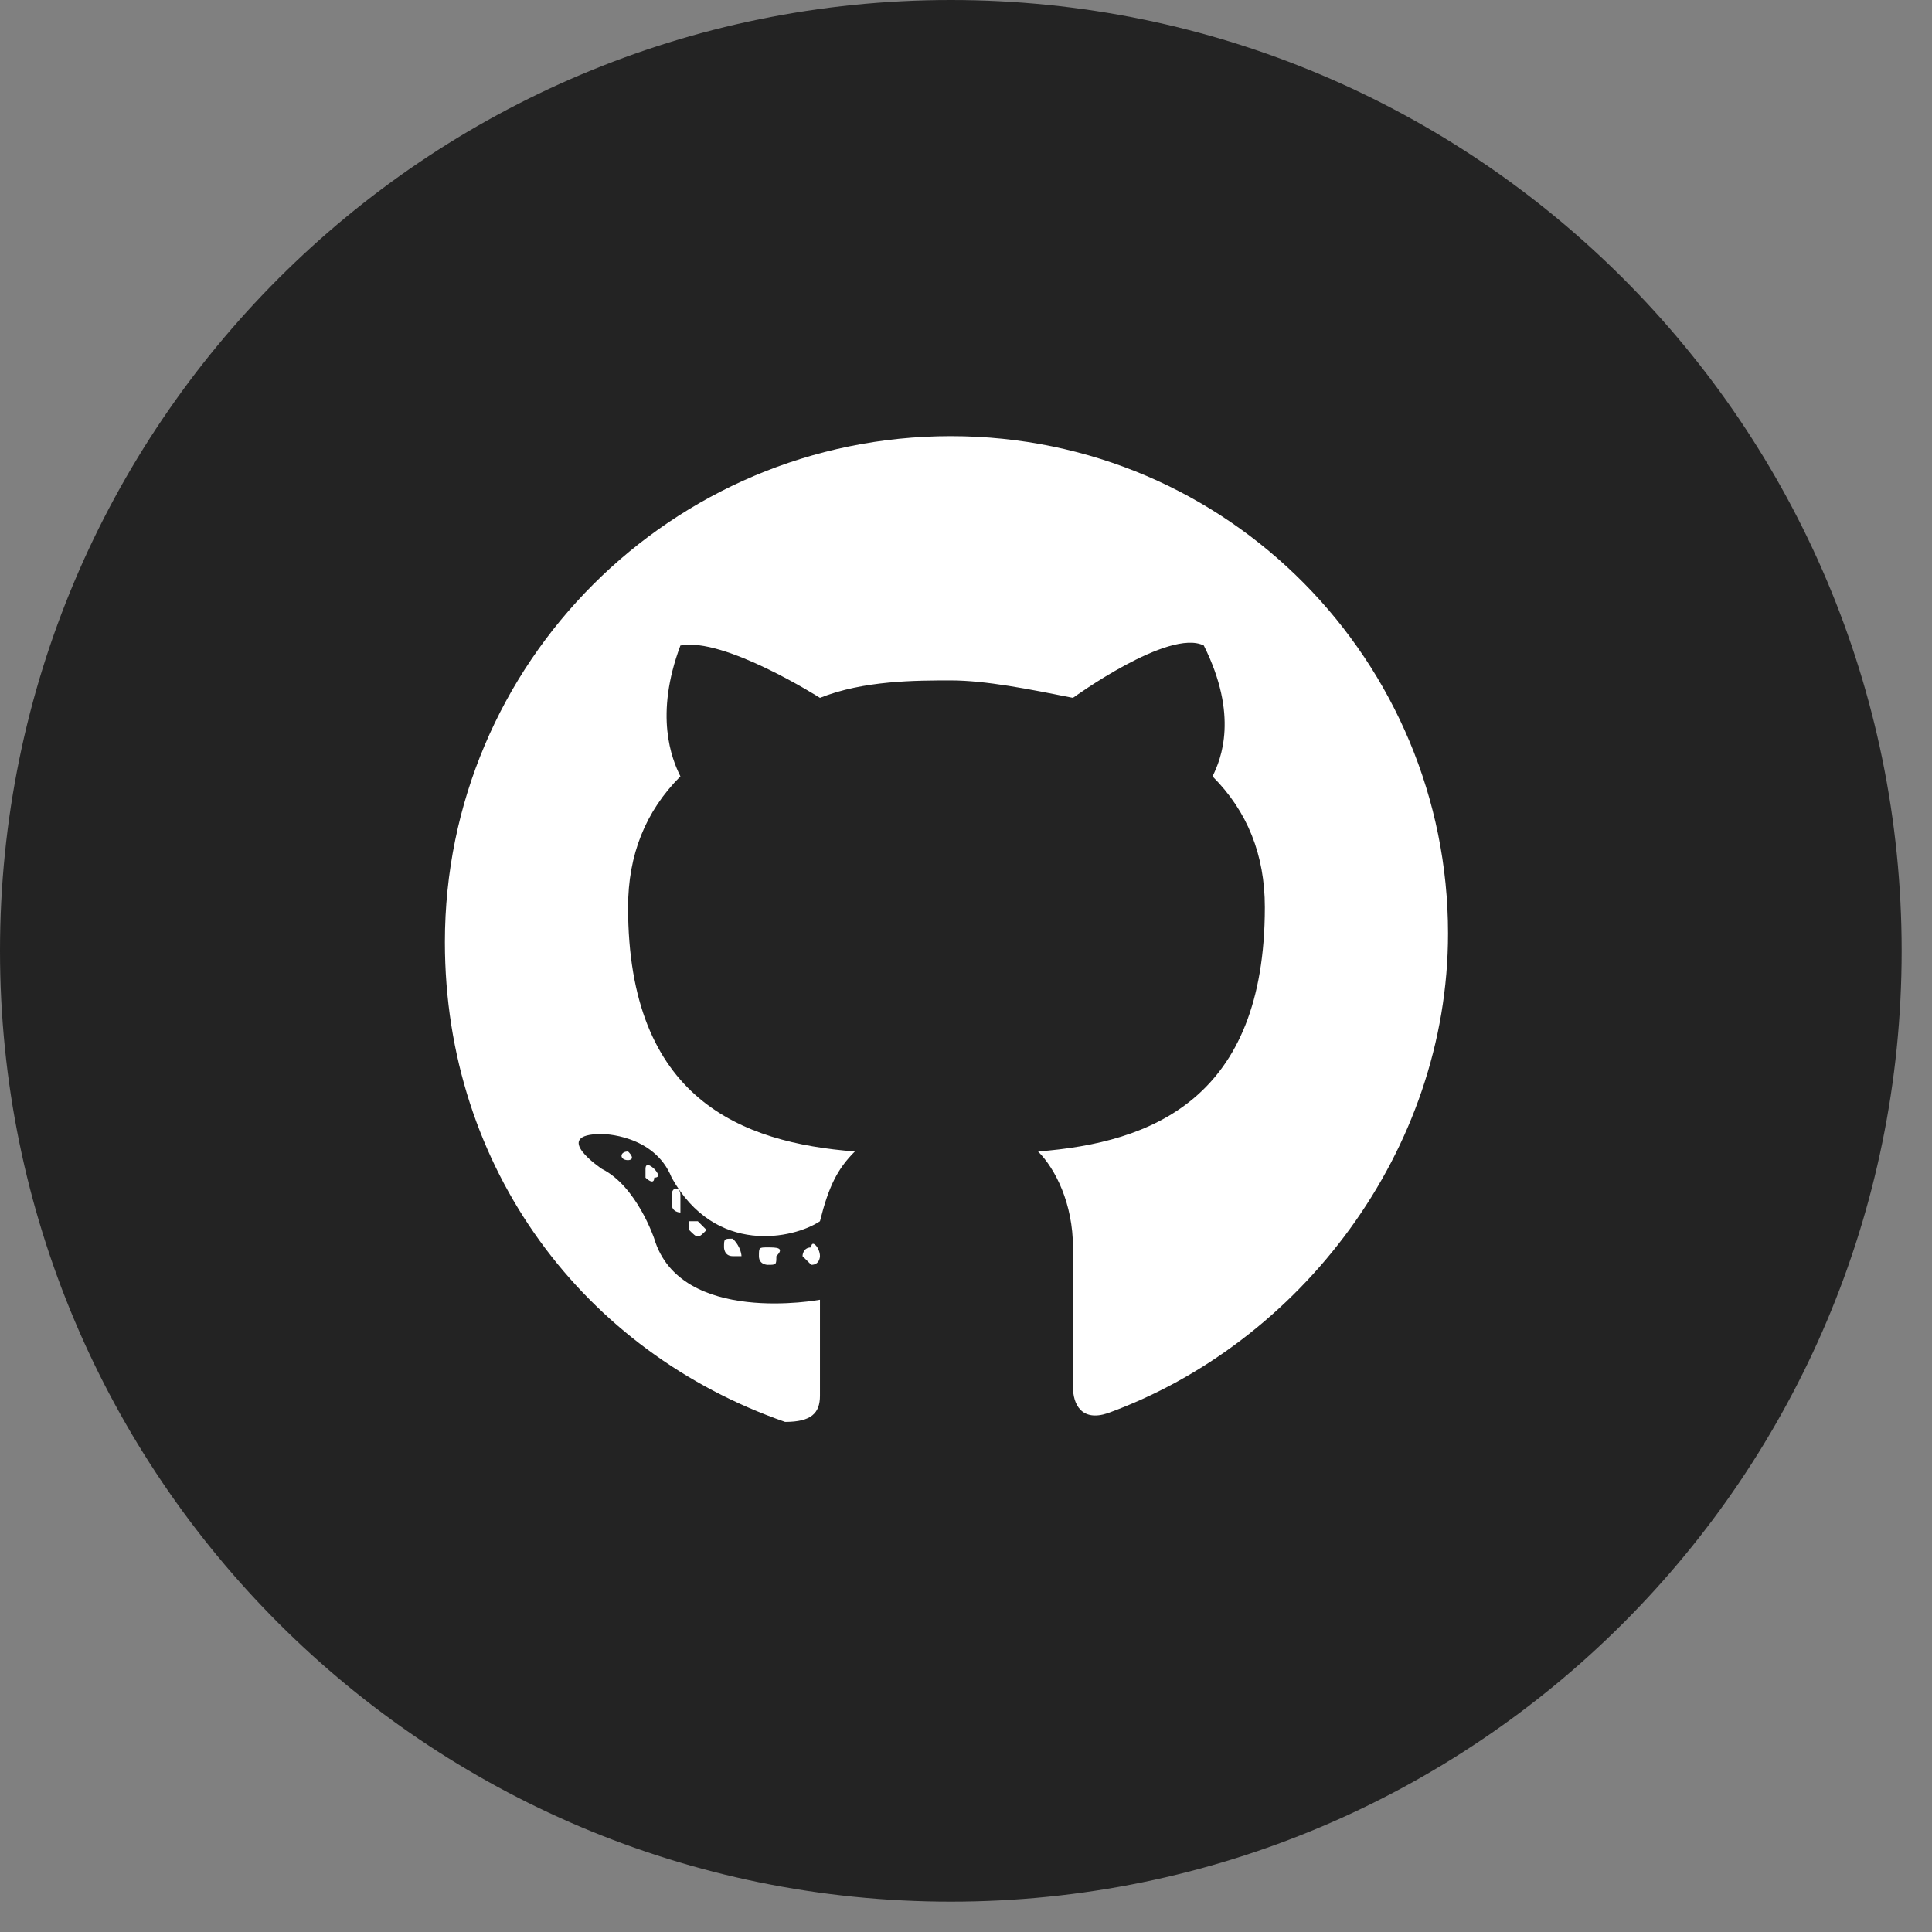 <svg width="44" height="44" viewBox="0 0 44 44" fill="none" xmlns="http://www.w3.org/2000/svg">
<rect x="0" y="0" width="44" height="44" fill="#808080" stroke="none"/>
<g id="Group">
<path id="Vector" d="M21.654 43.309C33.614 43.309 43.309 33.614 43.309 21.654C43.309 9.695 33.614 0 21.654 0C9.695 0 0 9.695 0 21.654C0 33.614 9.695 43.309 21.654 43.309Z" fill="#232323"/>
<path id="Vector_2" d="M32.978 21.257C32.978 26.224 29.601 30.595 25.23 32.184C24.634 32.383 24.436 31.985 24.436 31.588C24.436 31.191 24.436 29.998 24.436 28.409C24.436 27.416 24.038 26.621 23.641 26.224C26.224 26.025 28.806 25.032 28.806 20.661C28.806 19.469 28.409 18.476 27.614 17.681C27.813 17.284 28.21 16.291 27.416 14.701C26.621 14.304 24.436 15.893 24.436 15.893C23.442 15.695 22.449 15.496 21.654 15.496C20.86 15.496 19.668 15.496 18.674 15.893C18.674 15.893 16.489 14.503 15.496 14.701C14.9 16.291 15.297 17.284 15.496 17.681C14.701 18.476 14.304 19.469 14.304 20.661C14.304 25.032 16.887 26.025 19.469 26.224C19.072 26.621 18.873 27.018 18.674 27.813C18.078 28.21 16.291 28.608 15.297 26.82C14.9 25.826 13.708 25.826 13.708 25.826C12.516 25.826 13.708 26.621 13.708 26.621C14.503 27.018 14.9 28.21 14.9 28.21C15.496 30.197 18.674 29.601 18.674 29.601C18.674 30.595 18.674 31.389 18.674 31.787C18.674 32.184 18.476 32.383 17.88 32.383C13.311 30.793 10.132 26.621 10.132 21.456C10.132 15.099 15.297 9.933 21.654 9.933C28.012 9.933 32.978 15.099 32.978 21.257ZM14.304 26.224C14.105 26.224 14.105 26.422 14.304 26.422C14.304 26.422 14.503 26.422 14.304 26.224C14.503 26.224 14.503 26.224 14.304 26.224ZM14.9 26.621C14.9 26.621 14.701 26.422 14.701 26.621V26.82C14.701 26.82 14.9 27.018 14.9 26.82C15.099 26.82 14.9 26.621 14.9 26.621ZM15.496 27.217C15.496 27.018 15.297 27.018 15.297 27.217V27.416C15.297 27.614 15.496 27.614 15.496 27.614C15.496 27.416 15.496 27.416 15.496 27.217ZM15.893 27.813H15.695V28.012C15.893 28.21 15.893 28.21 16.092 28.012C16.092 28.012 16.092 28.012 15.893 27.813ZM16.688 28.21C16.489 28.21 16.489 28.21 16.489 28.409C16.489 28.409 16.489 28.608 16.688 28.608C16.887 28.608 16.887 28.608 16.887 28.608C16.887 28.608 16.887 28.409 16.688 28.21ZM17.483 28.409C17.284 28.409 17.284 28.409 17.284 28.608C17.284 28.806 17.483 28.806 17.483 28.806C17.681 28.806 17.681 28.806 17.681 28.608C17.88 28.409 17.681 28.409 17.483 28.409ZM18.476 28.409C18.277 28.409 18.277 28.608 18.277 28.608L18.476 28.806C18.674 28.806 18.674 28.608 18.674 28.608C18.674 28.409 18.476 28.21 18.476 28.409Z" fill="white"/>
</g>
</svg>
